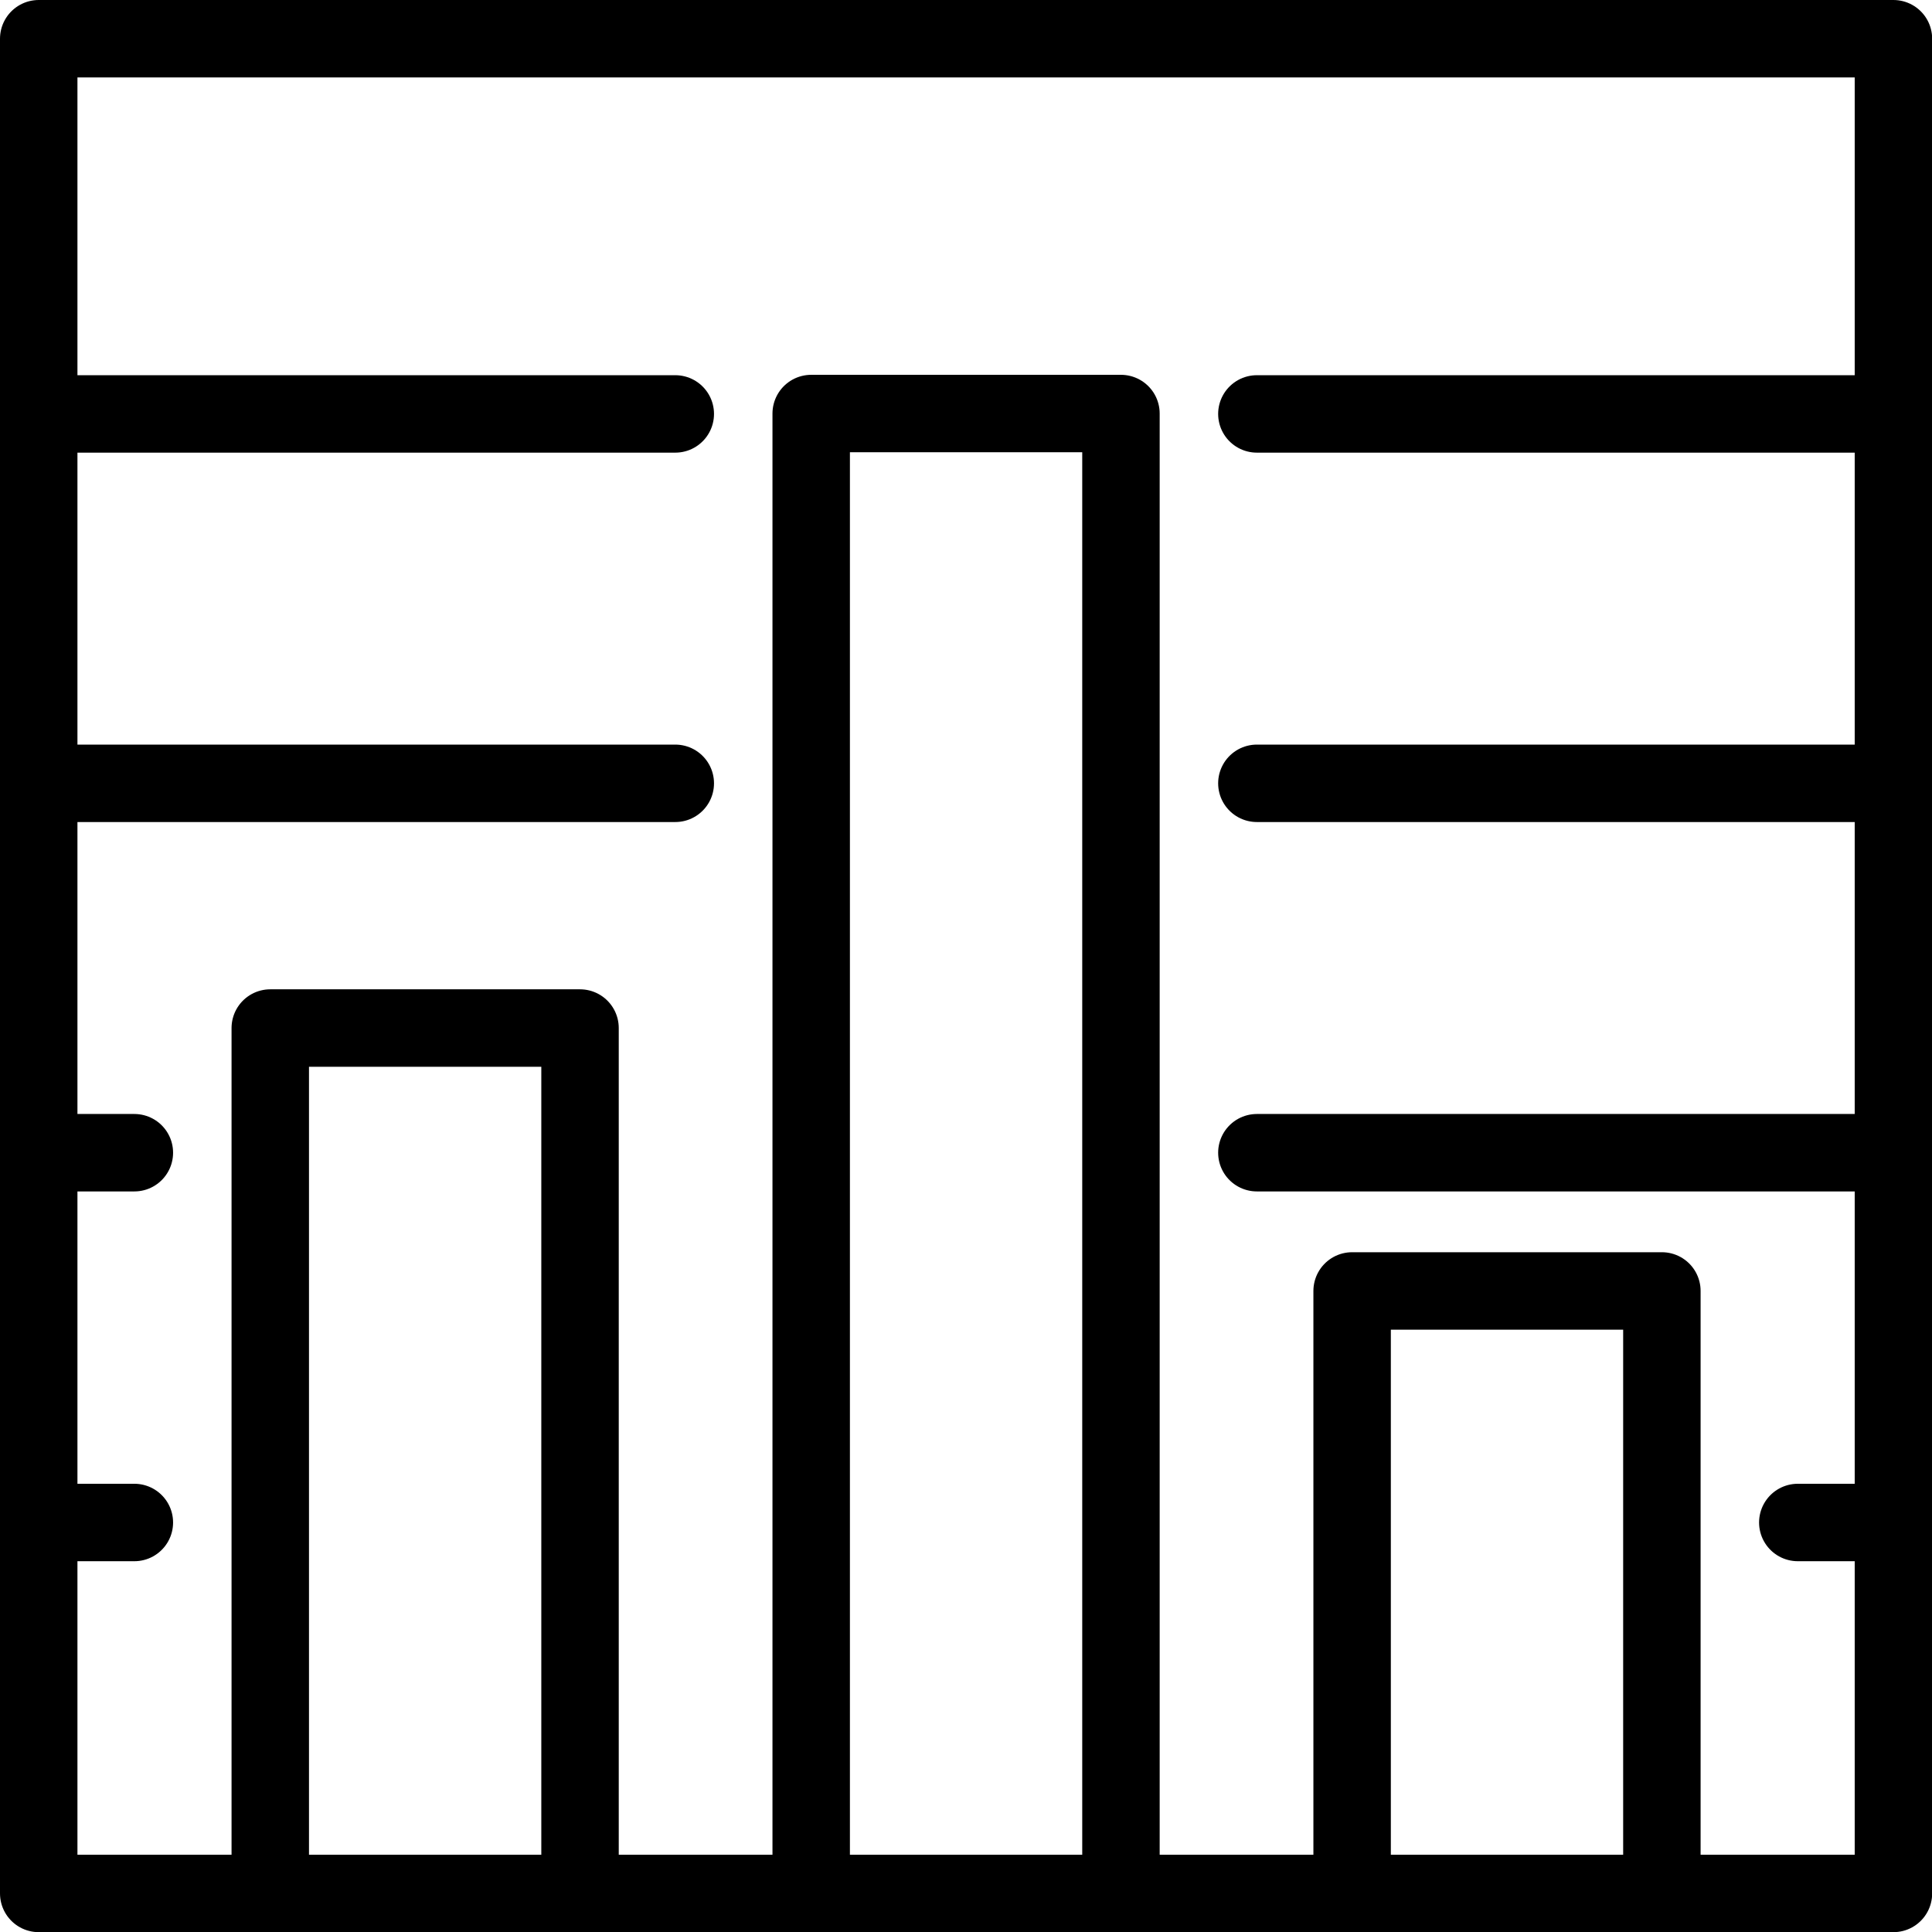 <svg xmlns="http://www.w3.org/2000/svg" width="24" height="24" viewBox="0 0 24 24"> <g transform="scale(0.481)">
  
  <g
     id="line"
     transform="translate(-11.05,-11.05)">
    <path
       fill="none"
       stroke="#000"
       stroke-linecap="round"
       stroke-linejoin="round"
       stroke-miterlimit="10"
       stroke-width="2"
       d="M 18.03,59.01 V 37.6 h 8 v 21.41"
       id="path2" />
    <path
       fill="none"
       stroke="#000"
       stroke-linecap="round"
       stroke-linejoin="round"
       stroke-miterlimit="10"
       stroke-width="2"
       d="M 45.97,59.01 V 44.39 h 8 v 14.62"
       id="path4" />
    <line
       x1="12.75"
       x2="28.49"
       y1="31.28"
       y2="31.28"
       fill="none"
       stroke="#000"
       stroke-linecap="round"
       stroke-linejoin="round"
       stroke-miterlimit="10"
       stroke-width="2"
       id="line6" />
    <line
       x1="43.51"
       x2="59.45"
       y1="40.82"
       y2="40.82"
       fill="none"
       stroke="#000"
       stroke-linecap="round"
       stroke-linejoin="round"
       stroke-miterlimit="10"
       stroke-width="2"
       id="line8" />
    <line
       x1="57.48"
       x2="59.17"
       y1="50.37"
       y2="50.37"
       fill="none"
       stroke="#000"
       stroke-linecap="round"
       stroke-linejoin="round"
       stroke-miterlimit="10"
       stroke-width="2"
       id="line10" />
    <rect
       x="12.05"
       y="12.05"
       width="47.9"
       height="47.9"
       fill="none"
       stroke="#000"
       stroke-linecap="round"
       stroke-linejoin="round"
       stroke-miterlimit="10"
       stroke-width="2"
       id="rect12" />
    <path
       fill="none"
       stroke="#000"
       stroke-linecap="round"
       stroke-linejoin="round"
       stroke-miterlimit="10"
       stroke-width="2"
       d="M 32,59.01 V 21.73 h 8 v 37.28"
       id="path14" />
    <line
       x1="12.39"
       x2="14.52"
       y1="40.82"
       y2="40.82"
       fill="none"
       stroke="#000"
       stroke-linecap="round"
       stroke-linejoin="round"
       stroke-miterlimit="10"
       stroke-width="2"
       id="line16" />
    <line
       x1="12.39"
       x2="14.52"
       y1="50.37"
       y2="50.37"
       fill="none"
       stroke="#000"
       stroke-linecap="round"
       stroke-linejoin="round"
       stroke-miterlimit="10"
       stroke-width="2"
       id="line18" />
    <line
       x1="43.51"
       x2="59.45"
       y1="31.28"
       y2="31.28"
       fill="none"
       stroke="#000"
       stroke-linecap="round"
       stroke-linejoin="round"
       stroke-miterlimit="10"
       stroke-width="2"
       id="line20" />
    <line
       x1="43.51"
       x2="59.45"
       y1="21.74"
       y2="21.74"
       fill="none"
       stroke="#000"
       stroke-linecap="round"
       stroke-linejoin="round"
       stroke-miterlimit="10"
       stroke-width="2"
       id="line22" />
    <line
       x1="12.75"
       x2="28.49"
       y1="21.74"
       y2="21.74"
       fill="none"
       stroke="#000"
       stroke-linecap="round"
       stroke-linejoin="round"
       stroke-miterlimit="10"
       stroke-width="2"
       id="line24" />
  </g>
</g></svg>